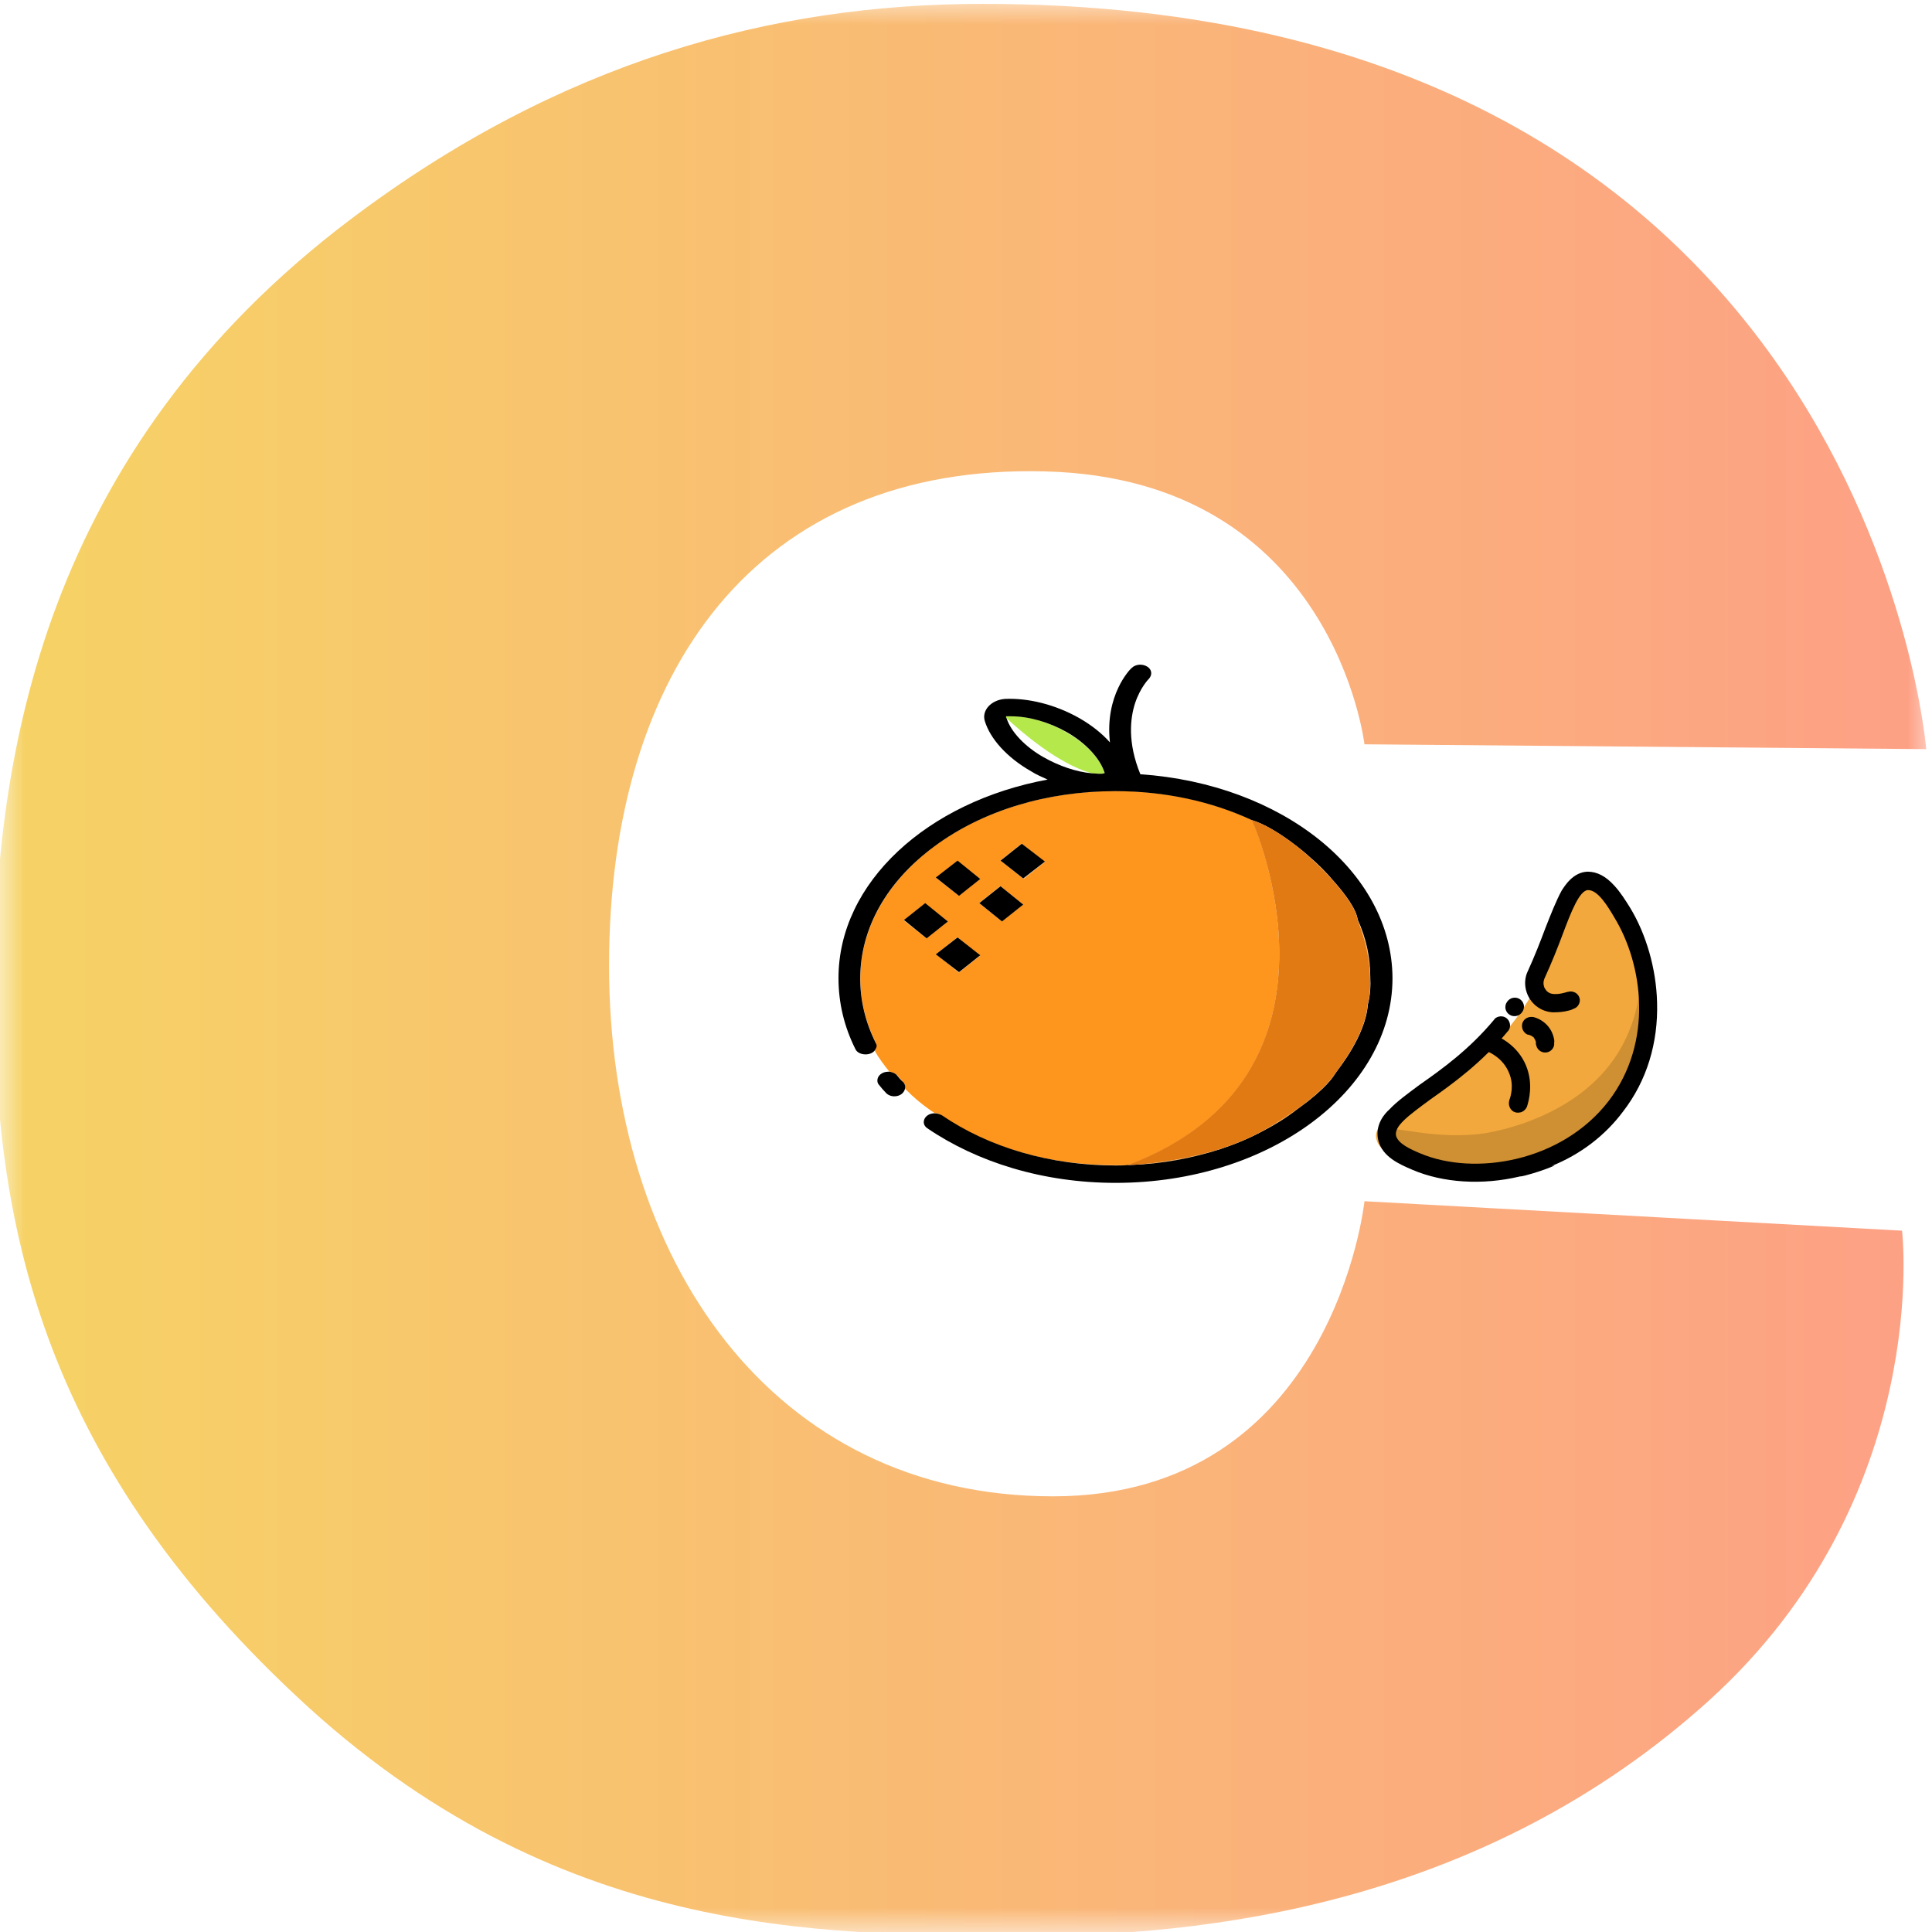 <svg xmlns="http://www.w3.org/2000/svg" xmlns:xlink="http://www.w3.org/1999/xlink" width="40" height="40" viewBox="0 0 40 40" fill="none"><g opacity="1"  transform="translate(0 0)  rotate(0)"><mask id="bg-mask-0" fill="white"><use transform="translate(0 0)  rotate(0)" xlink:href="#path_0"></use></mask><g mask="url(#bg-mask-0)" ><path id="路径 1" fill-rule="evenodd" fill="url(#linear_0)" opacity="1" d="M39.88 15.51C39.88 15.51 38.65 0.08 20.35 0.08C15.97 0.08 11.58 1.28 7.26 4.54C0.89 9.35 -0.12 15.68 -0.12 20.47C-0.12 25.25 0.79 30.12 6.14 35.12C11.49 40.14 17.02 40.05 21.01 40.08C25.01 40.11 30.72 39.42 35.38 35.21C40.03 31 39.38 25.48 39.38 25.48L28.25 24.87C28.25 24.87 27.61 30.98 21.8 30.98C16 30.98 12.61 26.1 12.61 19.99C12.61 13.88 15.67 9.6 21.64 9.76C27.61 9.91 28.25 15.41 28.25 15.41L39.88 15.51Z"></path><path id="路径 1" fill-rule="evenodd" style="fill:#FE951D" opacity="1" d="M25.262,23.786c-0.58,0.2 -1.22,0.31 -1.88,0.34c0.16,-0.01 1.02,-0.06 1.88,-0.34zM28.112,19.036c0.16,0.38 0.25,0.77 0.26,1.18c-0.02,-0.44 -0.14,-0.88 -0.26,-1.18zM27.082,17.716c0.2,0.16 0.37,0.34 0.53,0.52c-0.25,-0.27 -0.49,-0.49 -0.53,-0.52zM26.132,23.416c0.06,-0.03 0.11,-0.06 0.16,-0.09c0.34,-0.21 0.59,-0.38 0.78,-0.53c-0.08,0.06 -0.15,0.13 -0.24,0.19c-0.21,0.16 -0.45,0.3 -0.7,0.43zM19.492,23.096c-0.04,-0.03 -0.09,-0.05 -0.14,-0.05v0c-0.23,-0.15 -0.43,-0.32 -0.61,-0.5c0.01,-0.04 0,-0.09 -0.04,-0.14c-0.04,-0.04 -0.08,-0.09 -0.12,-0.14c-0.04,-0.04 -0.1,-0.07 -0.17,-0.08c-0.11,-0.14 -0.22,-0.28 -0.3,-0.43c0.02,-0.03 0.03,-0.07 0.03,-0.1c0,-0.02 0,-0.05 -0.01,-0.07c-0.21,-0.42 -0.32,-0.87 -0.32,-1.33c0,-1.03 0.55,-2 1.54,-2.74c0.99,-0.73 2.32,-1.14 3.74,-1.14c1.02,0 1.99,0.21 2.83,0.6c0,0 2.36,5.28 -2.57,7.15c-0.08,0 -0.17,0 -0.26,0c-1.35,0 -2.62,-0.36 -3.6,-1.03zM20.292,19.786l-0.47,-0.38l-0.44,0.35l0.47,0.38zM20.712,17.816l0.48,0.38l0.44,-0.35l-0.48,-0.38zM20.712,18.346l-0.44,0.35l0.47,0.38l0.44,-0.35zM19.382,18.176l0.47,0.37l0.44,-0.35l-0.47,-0.37zM19.622,19.076l-0.47,-0.37l-0.44,0.35l0.47,0.37z"></path><path id="路径 2" fill-rule="evenodd" style="fill:#B4E84B" opacity="1" d="M20.928 14.828C20.898 14.828 20.868 14.828 20.848 14.828C20.838 14.828 20.838 14.828 20.828 14.838C20.828 14.838 20.828 14.848 20.828 14.848C20.828 14.858 20.828 14.858 20.838 14.868C21.128 15.138 21.908 15.818 22.598 16.008C22.658 16.018 22.708 16.018 22.768 16.018C22.798 16.018 22.828 16.018 22.858 16.018C22.858 16.018 22.858 16.018 22.868 16.008C22.868 16.008 22.868 15.998 22.868 15.998C22.778 15.708 22.488 15.398 22.088 15.168C21.718 14.948 21.298 14.828 20.928 14.828Z"></path><path id="路径 3" fill-rule="evenodd" style="fill:#000000" opacity="1" d="M23.61,16.03c2.93,0.2 5.21,2.01 5.22,4.22c0,2.34 -2.57,4.24 -5.73,4.24c-1.51,0 -2.87,-0.43 -3.9,-1.13c-0.15,-0.1 -0.06,-0.31 0.15,-0.31v0c0.06,0 0.11,0.02 0.15,0.04c0.98,0.67 2.25,1.04 3.6,1.04c0.08,0 0.17,0 0.26,-0.01c0,0 0.01,0 0.03,0c0.66,-0.02 1.29,-0.14 1.88,-0.33c0.3,-0.1 0.59,-0.22 0.87,-0.37c0.25,-0.13 0.48,-0.27 0.7,-0.44c0.08,-0.06 0.16,-0.12 0.24,-0.18c0.48,-0.38 0.55,-0.56 0.59,-0.61c0.04,-0.06 0.6,-0.74 0.65,-1.39c0.05,-0.19 0.06,-0.39 0.05,-0.58c0,-0.41 -0.09,-0.81 -0.26,-1.18c-0.03,-0.22 -0.26,-0.53 -0.5,-0.8c-0.15,-0.18 -0.33,-0.36 -0.52,-0.52l-0.01,-0.01c0,0 -0.64,-0.57 -1.16,-0.73c-0.84,-0.39 -1.81,-0.6 -2.83,-0.6c-1.41,0 -2.74,0.4 -3.74,1.14c-0.99,0.73 -1.54,1.7 -1.54,2.74c0,0.46 0.11,0.91 0.32,1.33c0.01,0.02 0.02,0.04 0.02,0.06c0,0.04 -0.02,0.07 -0.04,0.1c-0.04,0.05 -0.11,0.08 -0.19,0.08c-0.09,0 -0.18,-0.04 -0.21,-0.11c-0.23,-0.46 -0.35,-0.95 -0.35,-1.47c0,-1.98 1.84,-3.65 4.33,-4.11c-0.11,-0.05 -0.23,-0.1 -0.34,-0.17c-0.51,-0.29 -0.85,-0.68 -0.96,-1.04c-0.07,-0.22 0.13,-0.44 0.42,-0.46c0.47,-0.02 1.03,0.11 1.54,0.4c0.26,0.15 0.47,0.32 0.63,0.5c-0.11,-0.98 0.42,-1.52 0.45,-1.54c0.08,-0.08 0.22,-0.09 0.32,-0.03c0.1,0.06 0.11,0.17 0.04,0.25c-0.01,0.01 -0.18,0.18 -0.29,0.51c-0.1,0.31 -0.16,0.81 0.11,1.47zM22.87,16c-0.09,-0.29 -0.38,-0.61 -0.78,-0.84c-0.37,-0.21 -0.79,-0.33 -1.16,-0.33c-0.03,0 -0.06,0 -0.08,0c-0.01,0 -0.01,0 -0.02,0c0,0.01 0,0.01 0,0.02c0,0 0,0.01 0.01,0.02c0.09,0.28 0.38,0.59 0.77,0.81c0.32,0.18 0.67,0.3 0.99,0.33c0.05,0 0.11,0.01 0.17,0.01c0.03,0 0.06,0 0.09,-0.01c0,0 0,0 0.01,0c0,-0.01 0,-0.01 0,-0.01z"></path><path id="路径 4" fill-rule="evenodd" style="fill:#000000" opacity="1" d="M18.705,22.408c0.03,0.04 0.05,0.09 0.03,0.14c-0.02,0.08 -0.1,0.15 -0.22,0.15c-0.07,0 -0.14,-0.03 -0.18,-0.08c-0.05,-0.05 -0.09,-0.1 -0.13,-0.15c-0.03,-0.03 -0.04,-0.06 -0.04,-0.1c0,-0.09 0.09,-0.18 0.23,-0.18c0,0 0.01,0 0.02,0c0.07,0.01 0.13,0.04 0.16,0.08c0.04,0.05 0.08,0.1 0.13,0.14zM21.635,17.838l-0.45,0.35l-0.47,-0.37l0.44,-0.35zM20.745,19.078l-0.47,-0.38l0.44,-0.35l0.47,0.38zM20.295,18.198l-0.44,0.35l-0.48,-0.38l0.45,-0.35zM19.155,18.698l0.47,0.38l-0.44,0.35l-0.47,-0.38zM19.375,19.758l0.45,-0.35l0.47,0.37l-0.44,0.35z"></path><path id="路径 5" fill-rule="evenodd" style="fill:#E27A13" opacity="1" d="M23.356,24.119c4.92,-1.87 2.57,-7.14 2.56,-7.14c0.53,0.16 1.16,0.73 1.16,0.73l0.01,0.01c0.03,0.03 0.28,0.25 0.52,0.52c0.24,0.27 0.47,0.58 0.5,0.8c0.12,0.3 0.25,0.73 0.26,1.18c0.01,0.2 0,0.39 -0.05,0.58c-0.05,0.65 -0.61,1.33 -0.65,1.4c-0.04,0.04 -0.11,0.22 -0.59,0.6c-0.19,0.15 -0.45,0.32 -0.78,0.53c-0.05,0.03 -0.11,0.06 -0.16,0.09c-0.27,0.15 -0.57,0.27 -0.87,0.37c-0.87,0.27 -1.72,0.33 -1.88,0.33c-0.02,0 -0.03,0 -0.03,0zM25.916,16.979v0z"></path><path id="路径 1" fill-rule="evenodd" style="fill:#F2A83C" opacity="1" d="M31.255 21.258C30.038 22.76 28.387 22.97 28.494 23.573C28.553 23.878 29.006 24.026 29.323 24.129C30.49 24.513 32.306 24.301 33.31 22.855C34.031 21.826 34.082 20.53 33.818 19.566C33.77 19.423 33.426 18.159 32.933 18.134C32.361 18.12 32.458 19.781 31.255 21.258Z"></path><path id="路径 2" fill-rule="evenodd" style="fill:#CF8F33" opacity="1" d="M30.624 23.479C29.549 23.598 28.732 23.245 28.657 23.431C28.603 23.58 29.071 23.942 29.546 24.137C30.743 24.596 32.52 24.156 33.451 22.905C34.431 21.601 34.082 19.924 34.009 19.923C33.956 19.917 34.086 20.958 33.419 21.921C32.505 23.239 30.726 23.472 30.624 23.479Z"></path><path id="路径 3" fill-rule="evenodd" style="fill:#000000" opacity="1" d="M31.406 21.032C31.45 21.02 31.487 20.992 31.512 20.958L31.517 20.951C31.548 20.907 31.561 20.851 31.546 20.795C31.519 20.694 31.415 20.635 31.313 20.662C31.268 20.674 31.232 20.701 31.207 20.736L31.202 20.742C31.17 20.786 31.158 20.843 31.173 20.899C31.2 20.999 31.303 21.059 31.406 21.032C31.406 21.032 31.406 21.032 31.406 21.032C31.406 21.032 31.406 21.032 31.406 21.032Z"></path><path id="路径 4" fill-rule="evenodd" style="fill:#000000" opacity="1" d="M31.602 24.331C31.602 24.331 31.602 24.331 31.602 24.331C31.979 24.232 32.331 24.076 32.121 24.142C32.729 23.898 33.235 23.506 33.602 23.015C34.096 22.377 34.333 21.59 34.308 20.749C34.289 20.05 34.081 19.34 33.751 18.796C33.662 18.654 33.553 18.476 33.422 18.335C33.248 18.143 33.067 18.047 32.871 18.047C32.563 18.056 32.392 18.349 32.333 18.438C32.221 18.643 32.116 18.909 31.998 19.209C31.895 19.485 31.778 19.785 31.634 20.102C31.573 20.222 31.56 20.37 31.596 20.505C31.665 20.766 31.888 20.945 32.15 20.959L32.15 20.959C32.264 20.959 32.365 20.953 32.481 20.922C32.51 20.915 32.549 20.904 32.575 20.887C32.672 20.861 32.727 20.754 32.704 20.667C32.675 20.561 32.568 20.506 32.462 20.535C32.462 20.535 32.452 20.537 32.452 20.537C32.423 20.545 32.404 20.55 32.385 20.555C32.307 20.576 32.237 20.584 32.174 20.58L32.174 20.58C32.101 20.578 32.03 20.545 31.991 20.473C31.976 20.456 31.971 20.437 31.963 20.408C31.95 20.36 31.957 20.306 31.976 20.26C32.127 19.93 32.251 19.618 32.354 19.342C32.53 18.872 32.703 18.433 32.878 18.428C33.084 18.425 33.287 18.764 33.419 18.988C34.019 19.967 34.236 21.575 33.306 22.794C32.328 24.067 30.511 24.351 29.404 23.879C29.194 23.79 28.948 23.679 28.904 23.515C28.863 23.319 29.139 23.111 29.625 22.755C30.096 22.424 30.677 22.001 31.219 21.35C31.259 21.308 31.273 21.243 31.258 21.185C31.23 21.078 31.132 21.021 31.026 21.049C30.987 21.06 30.951 21.08 30.93 21.116C30.419 21.728 29.854 22.136 29.4 22.453C29.14 22.646 28.915 22.809 28.762 22.974C28.678 23.047 28.46 23.281 28.535 23.603C28.617 23.953 28.978 24.106 29.246 24.221C29.875 24.489 30.686 24.543 31.464 24.358C31.515 24.354 31.554 24.344 31.602 24.331L31.602 24.331Z"></path><path id="路径 5" fill-rule="evenodd" style="fill:#000000" opacity="1" d="M31.479,23.03c-0.106,0.028 -0.204,-0.029 -0.232,-0.135c-0.01,-0.039 -0.008,-0.07 0.001,-0.114c0.03,-0.081 0.103,-0.317 -0.005,-0.568c-0.12,-0.299 -0.391,-0.424 -0.471,-0.454c-0.056,-0.016 -0.1,-0.067 -0.116,-0.124c-0.025,-0.097 0.038,-0.207 0.135,-0.232c0.039,-0.01 0.08,-0.011 0.117,0.011c0.115,0.042 0.512,0.216 0.69,0.655c0.15,0.374 0.056,0.72 0.016,0.844c-0.026,0.059 -0.076,0.103 -0.134,0.118zM32.04,21.785v0c-0.106,0.028 -0.207,-0.038 -0.232,-0.135c-0.005,-0.019 -0.008,-0.029 -0.01,-0.039c0.004,-0.022 0.002,-0.032 -0.003,-0.051c-0.008,-0.029 -0.025,-0.056 -0.042,-0.082c-0.039,-0.031 -0.076,-0.052 -0.129,-0.059c-0.034,-0.012 -0.088,-0.059 -0.106,-0.127c-0.028,-0.106 0.029,-0.204 0.135,-0.232c0.029,-0.008 0.061,-0.006 0.092,-0.004c0.2,0.051 0.364,0.204 0.418,0.407c0.013,0.048 0.023,0.087 0.014,0.131c0.011,0.08 -0.049,0.168 -0.136,0.191z"></path></g></g><defs><rect id="path_0" x="0" y="0" width="40" height="40" /><linearGradient id="linear_0" x1="0%" y1="50%" x2="100%" y2="50%" gradientUnits="objectBoundingBox"><stop offset="0" stop-color="#F6D365" stop-opacity="1" /><stop offset="1" stop-color="#FDA085" stop-opacity="1" /></linearGradient></defs></svg>